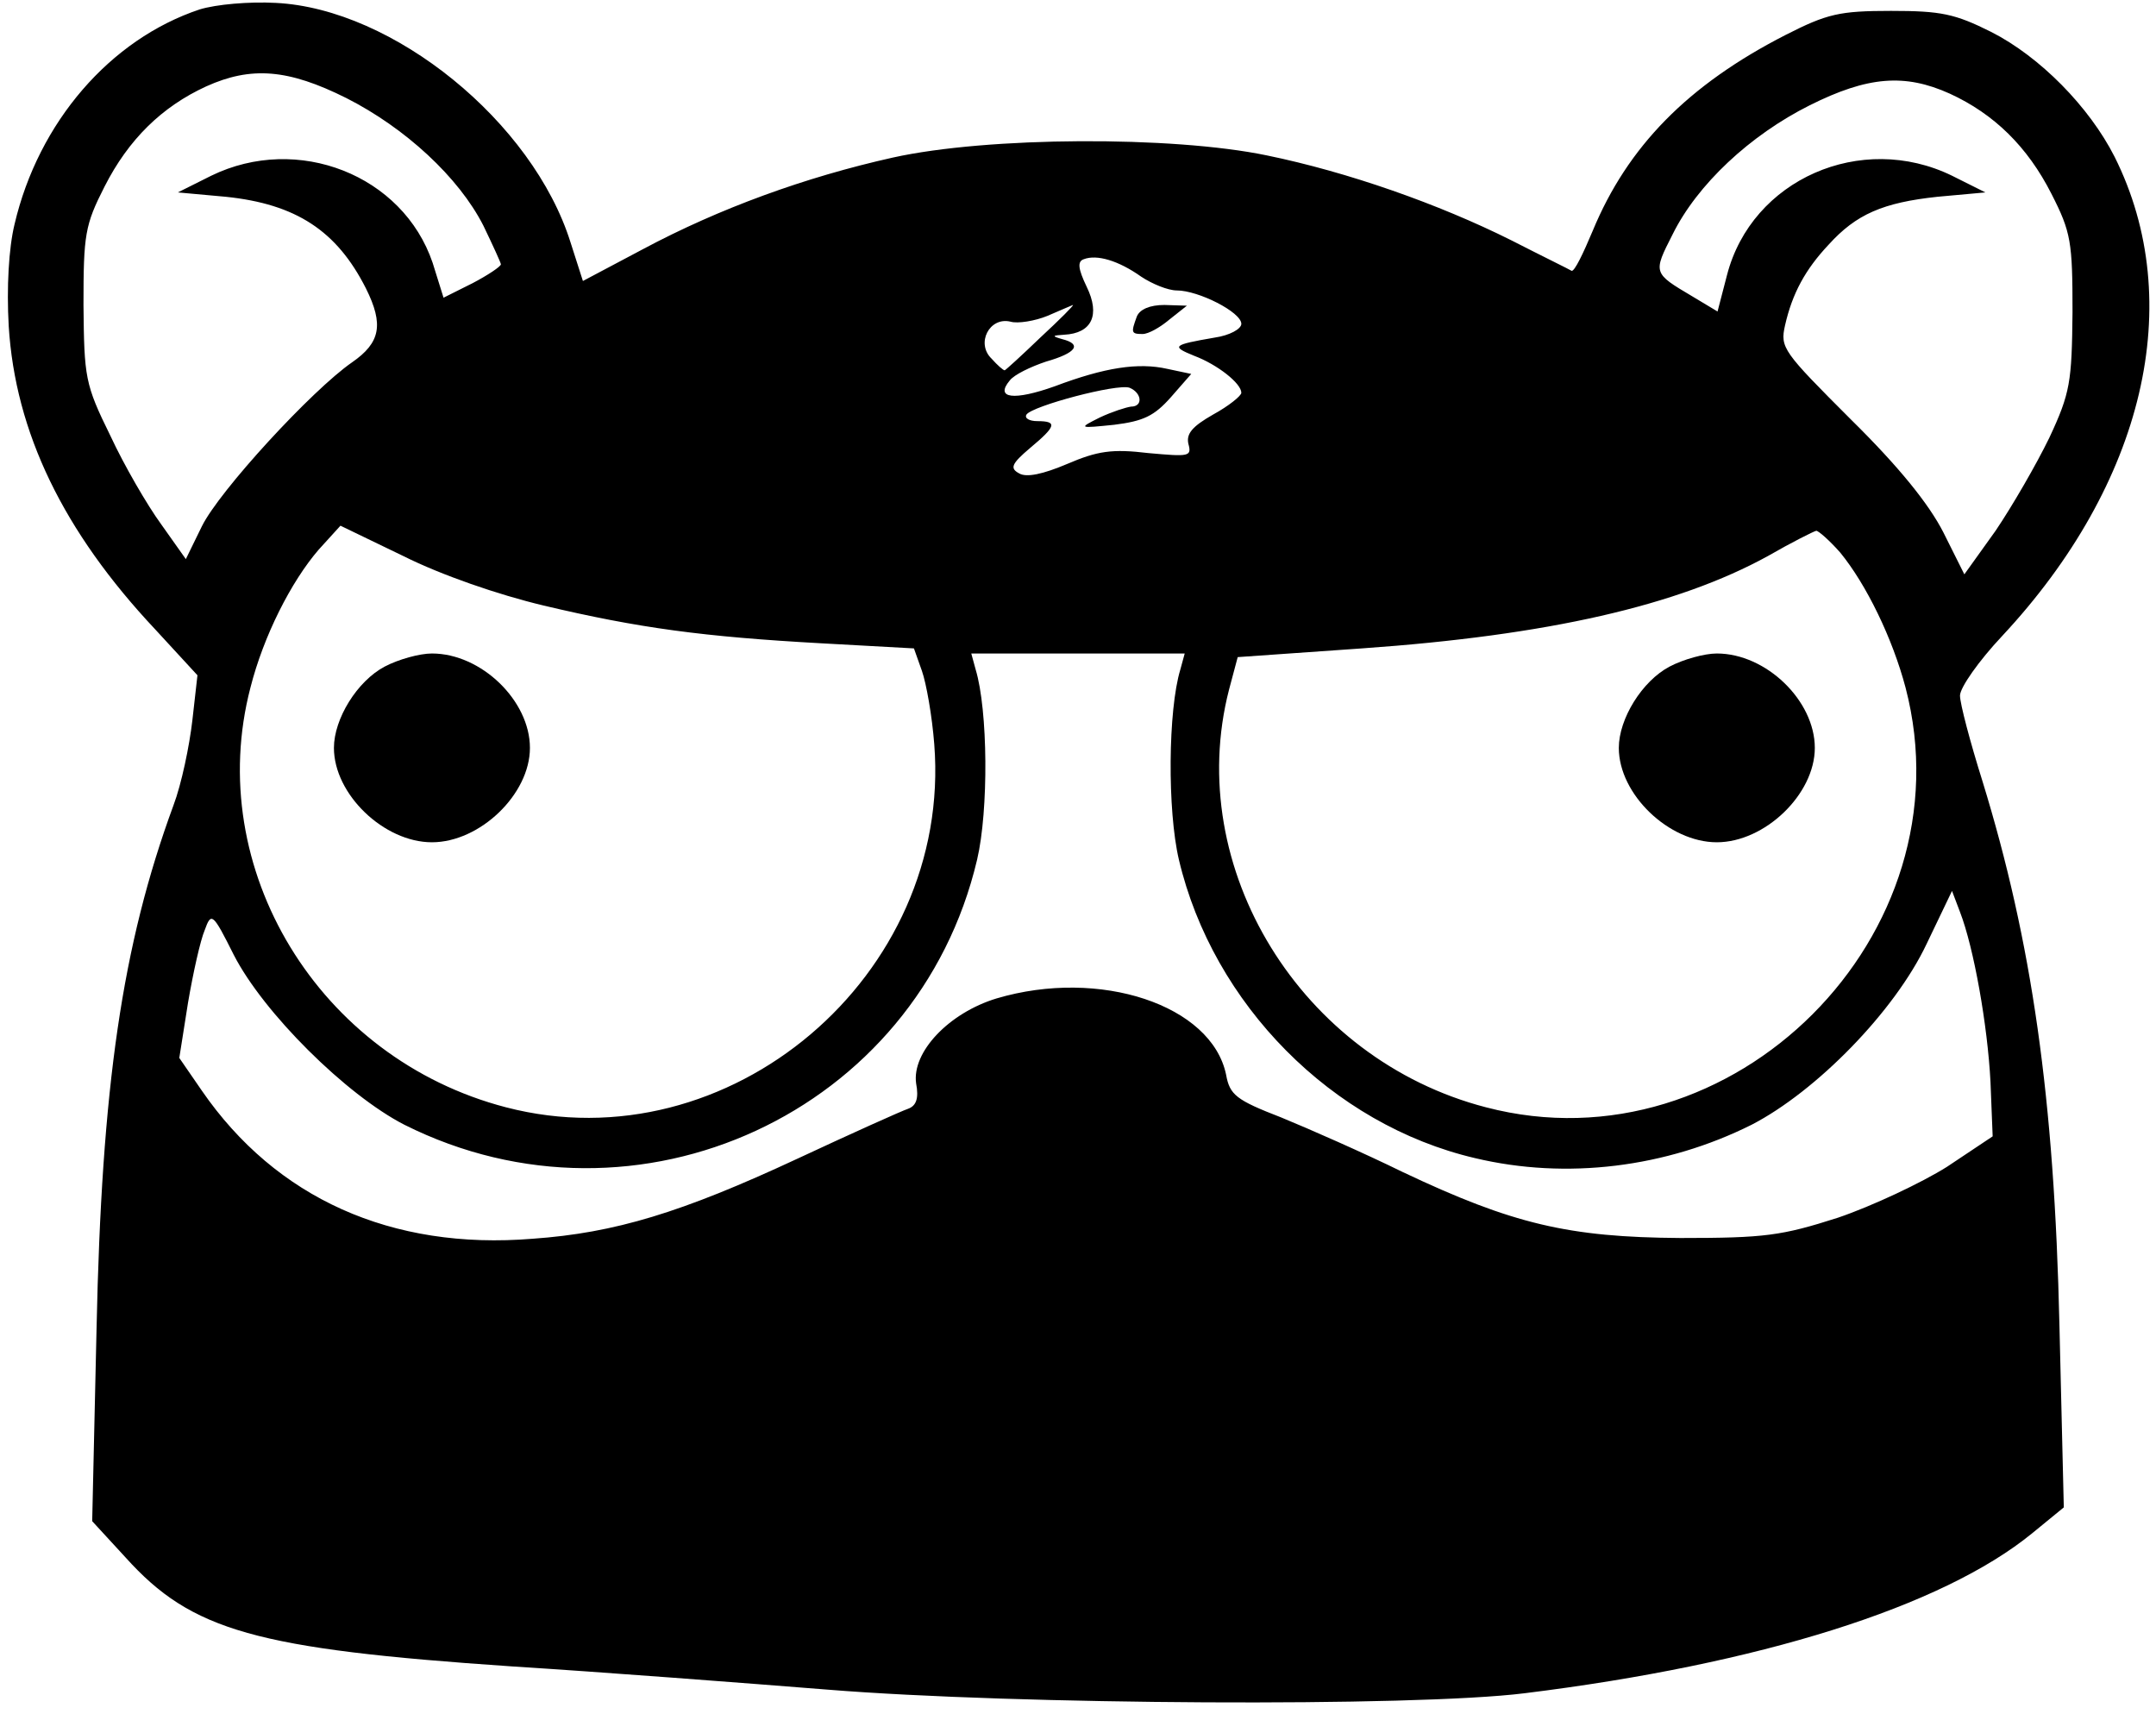 <?xml version="1.0" standalone="no"?>
<!DOCTYPE svg PUBLIC "-//W3C//DTD SVG 20010904//EN"
 "http://www.w3.org/TR/2001/REC-SVG-20010904/DTD/svg10.dtd">
<svg version="1.0" xmlns="http://www.w3.org/2000/svg"
 width="297pt" height="236pt" viewBox="0 0 297 236"
 preserveAspectRatio="xMidYMid meet">

<g transform="translate(0,236) scale(0.1,-0.1)"
fill="#000000" stroke="none">
<path d="M275 2347 c-123 -41 -222 -155 -255 -296 -8 -33 -11 -87 -8 -140 9
-146 75 -283 202 -418 l58 -63 -7 -62 c-4 -35 -15 -88 -26 -117 -71 -193 -99
-388 -106 -721 l-6 -265 46 -50 c91 -101 179 -126 532 -150 127 -8 322 -23
435 -32 259 -21 808 -24 960 -5 324 40 575 119 699 220 l44 36 -6 250 c-7 314
-38 529 -106 750 -17 54 -31 107 -31 118 0 11 26 48 58 82 196 210 255 460
155 660 -35 69 -103 138 -170 172 -50 25 -69 29 -138 29 -71 0 -88 -4 -145
-33 -135 -69 -218 -154 -266 -270 -13 -31 -25 -56 -29 -55 -3 2 -40 20 -83 42
-100 50 -225 94 -337 117 -130 27 -384 26 -515 -3 -121 -27 -239 -70 -344
-126 l-83 -44 -17 53 c-52 166 -244 322 -406 330 -37 2 -82 -2 -105 -9z m202
-122 c81 -41 155 -109 189 -176 13 -27 24 -51 24 -53 0 -3 -18 -15 -39 -26
l-40 -20 -15 48 c-41 121 -186 178 -305 120 l-46 -23 66 -6 c97 -10 153 -47
193 -126 25 -50 20 -75 -19 -102 -55 -38 -183 -177 -207 -226 l-22 -45 -34 48
c-19 26 -51 81 -70 122 -35 71 -36 80 -37 180 0 97 2 110 29 163 33 65 79 110
140 138 62 28 113 24 193 -16z m2209 6 c61 -28 107 -73 140 -138 27 -53 29
-66 29 -163 -1 -96 -3 -111 -32 -173 -18 -37 -51 -94 -74 -128 l-43 -60 -29
58 c-20 39 -61 90 -127 155 -94 94 -98 99 -91 130 10 44 28 77 60 111 38 42
75 58 150 66 l66 6 -46 23 c-125 61 -276 -5 -310 -137 l-13 -50 -35 21 c-54
32 -54 32 -27 85 34 69 107 137 189 178 80 40 131 44 193 16z m-1114 -252 c15
-10 37 -19 49 -19 30 0 89 -30 89 -46 0 -7 -16 -16 -37 -19 -58 -10 -60 -12
-28 -25 32 -12 65 -38 65 -51 0 -4 -17 -18 -39 -30 -28 -16 -37 -26 -34 -40 5
-18 1 -18 -55 -13 -50 6 -70 3 -112 -15 -33 -14 -56 -19 -66 -13 -13 7 -11 13
15 35 36 30 38 37 10 37 -11 0 -18 4 -15 9 8 12 125 43 142 37 17 -7 19 -26 2
-26 -7 -1 -26 -7 -43 -15 -30 -15 -29 -15 20 -10 40 5 55 12 78 38 l28 32 -33
7 c-40 9 -86 2 -155 -24 -56 -20 -83 -17 -62 8 6 8 29 19 50 26 42 12 50 24
22 31 -14 4 -14 5 3 6 38 2 50 27 31 66 -12 25 -13 35 -4 38 18 7 48 -2 79
-24z m-139 -84 c-26 -25 -48 -45 -49 -45 -2 0 -10 7 -18 16 -22 21 -3 58 26
51 10 -3 34 1 51 8 18 8 33 14 35 15 2 0 -18 -20 -45 -45z m-684 -369 c131
-31 220 -43 383 -52 l127 -7 11 -31 c6 -17 14 -62 17 -101 25 -319 -283 -580
-590 -500 -258 67 -417 329 -352 578 18 71 56 146 94 190 l30 33 87 -42 c52
-26 130 -53 193 -68z m1786 73 c36 -44 72 -118 90 -186 89 -340 -238 -667
-578 -578 -255 66 -417 330 -354 575 l12 45 171 12 c257 18 435 59 559 127 33
19 63 34 67 35 3 0 18 -13 33 -30z m-909 -161 c-17 -56 -18 -194 -2 -262 47
-199 211 -365 408 -411 126 -30 263 -13 381 46 89 46 197 156 241 249 l35 73
11 -29 c19 -49 38 -156 42 -234 l3 -75 -63 -42 c-35 -22 -103 -54 -150 -70
-78 -25 -101 -28 -217 -28 -154 1 -231 19 -383 91 -53 26 -128 59 -167 75 -62
24 -71 31 -76 59 -20 96 -174 147 -316 105 -66 -20 -117 -74 -111 -117 4 -21
0 -31 -11 -35 -9 -3 -78 -34 -153 -69 -159 -74 -251 -102 -364 -110 -195 -16
-354 56 -456 204 l-31 45 12 76 c7 41 17 86 23 100 9 25 11 24 40 -34 41 -80
155 -193 235 -234 321 -161 707 17 789 365 16 68 15 206 -2 262 l-6 22 147 0
147 0 -6 -22z"/>
<path d="M1566 1924 c-8 -22 -8 -24 8 -24 8 0 24 9 37 20 l24 19 -31 1 c-20 0
-34 -6 -38 -16z"/>
<path d="M530 1442 c-38 -20 -70 -72 -70 -112 0 -64 69 -130 135 -130 66 0
135 66 135 130 0 65 -67 130 -135 130 -17 0 -46 -8 -65 -18z"/>
<path d="M2300 1442 c-38 -20 -70 -72 -70 -112 0 -64 69 -130 135 -130 66 0
135 66 135 130 0 65 -67 130 -135 130 -17 0 -46 -8 -65 -18z"/>
</g>
</svg>

